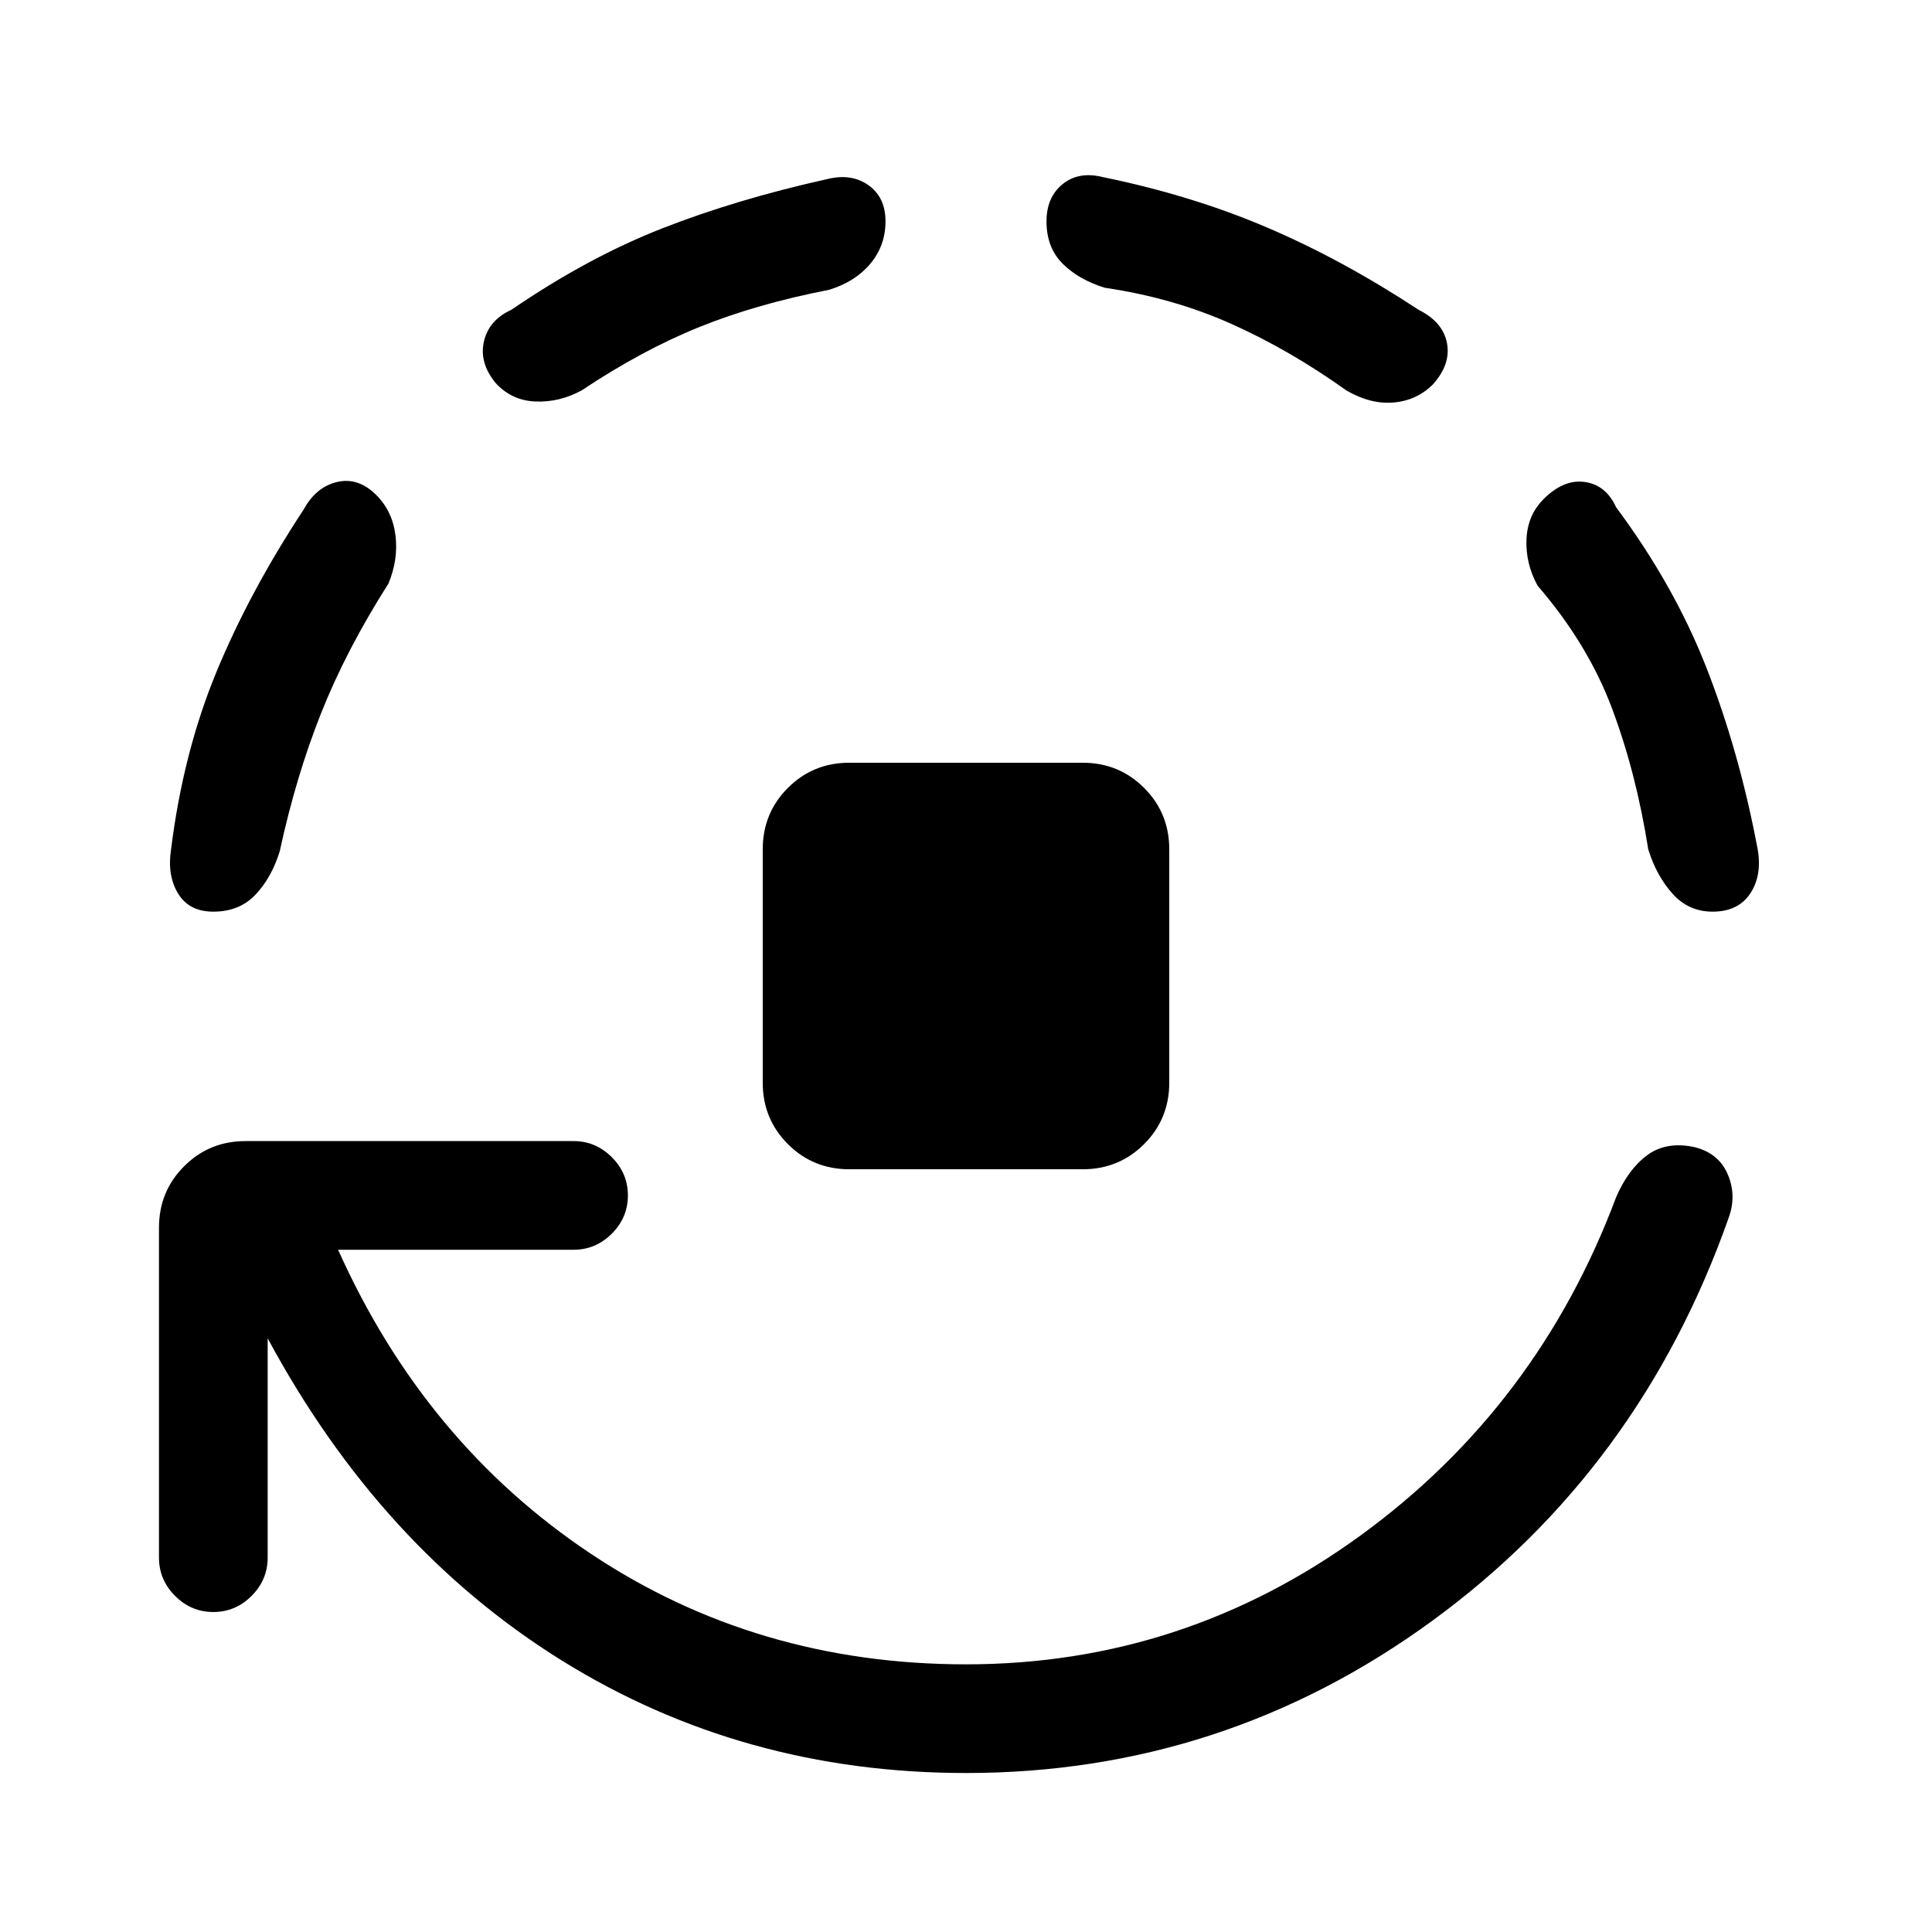 <svg xmlns="http://www.w3.org/2000/svg" height="24" viewBox="0 -960 960 960" width="24"><path d="M422-379q-18 0-30.5-12.5T379-422v-116q0-18 12.5-30.5T422-581h116q18 0 30.5 12.5T581-538v116q0 18-12.5 30.5T538-379H422Zm-289 84v109q0 11-8 19t-19 8q-11 0-19-8t-8-19v-164q0-18 12.5-30.5T122-393h163q11 0 19 8t8 19q0 11-8 19t-19 8H168q43 96 125.5 151T480-133q108 0 196-64t127-168q6-14 15.5-21t23.5-4q12 3 16.5 13.5t.5 21.5q-44 125-147.5 200.5T480-79q-111 0-201-56T133-295Zm-27-212q-12 0-17.5-9T85-538q6-48 22.5-88t43.5-81q6-11 16.5-13.5T187-714q8 8 9.5 20t-3.5 24q-21 33-33.5 64.5T139-537q-4 13-12 21.5t-21 8.5Zm334-343q0 12-7.5 21T412-816q-36 7-64.5 18.5T289-766q-11 6-23 5.5t-20-9.5q-8-10-5.5-20.5T254-806q38-26 75-40.5t82-24.5q12-3 20.5 3t8.5 18Zm272 81q-8 8-19.5 9t-23.5-6q-28-20-57-33t-63-18q-13-4-21-12t-8-21q0-12 8-18.5t20-3.5q44 9 81.5 25t75.5 41q12 6 14 16.5t-7 20.5Zm139 262q-12 0-20-9t-12-22q-6-38-18-70t-37-61q-6-11-5.5-23t8.5-20q10-10 20.5-8.5T803-708q29 39 45 80t25 88q3 14-3 23.5t-19 9.5Z"/></svg>